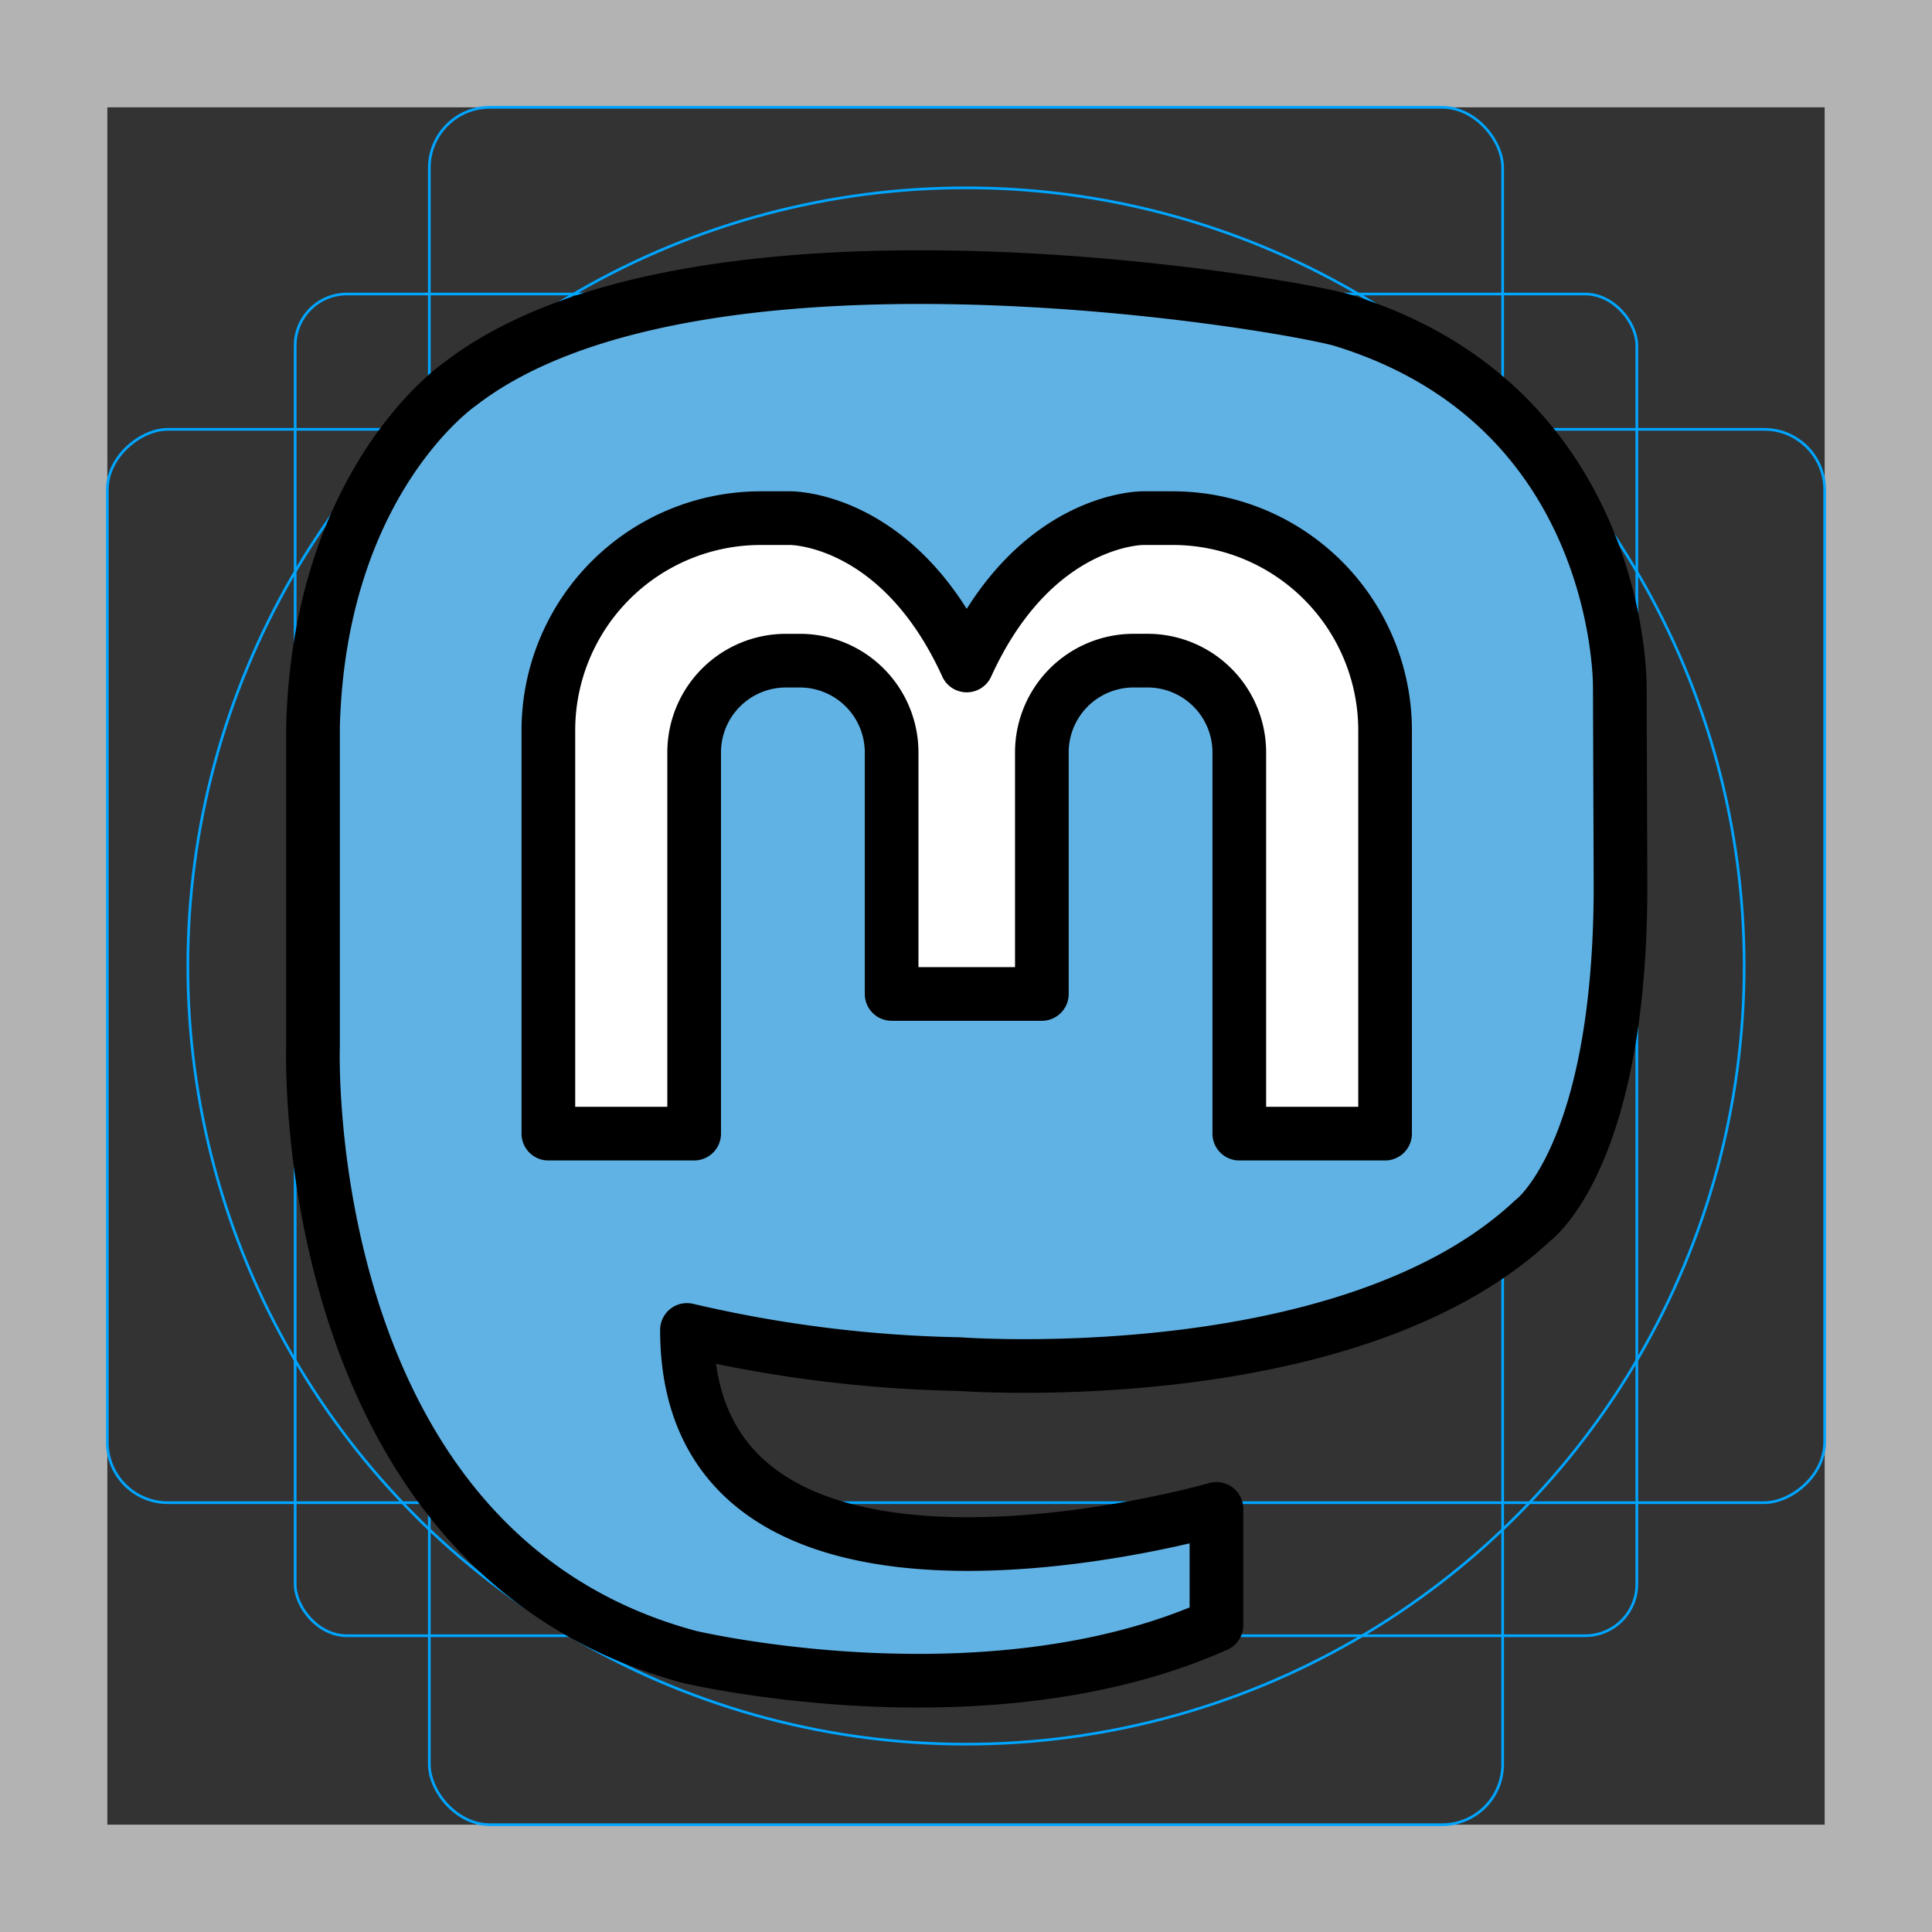 <svg id="emoji" xmlns="http://www.w3.org/2000/svg" viewBox="0 0 72 72">
  <rect x="0" y="0" width="72" height="72" fill="#333333" stroke="none"/>
  <g id="grid">
    <path d="M68,4V68H4V4H68m4-4H0V72H72V0Z" fill="#b3b3b3"/>
    <rect x="11" y="10.958" width="50" height="50" rx="1.923" fill="none" stroke="#00a5ff" stroke-miterlimit="10" stroke-width="0.1"/>
    <rect x="16" y="4" width="40" height="64" rx="2.254" fill="none" stroke="#00a5ff" stroke-miterlimit="10" stroke-width="0.1"/>
    <rect x="16" y="4" width="40" height="64" rx="2.254" transform="translate(72 -0) rotate(90)" fill="none" stroke="#00a5ff" stroke-miterlimit="10" stroke-width="0.1"/>
    <circle cx="36" cy="36" r="29" fill="none" stroke="#00a5ff" stroke-miterlimit="10" stroke-width="0.1"/>
  </g>
  <g id="color">
    <path d="M34.218,63.148a40.762,40.762,0,0,1-8.641-.914C10.658,58.23,11.158,39.172,11.165,38.98V27.057c.251-9.357,5.482-13.01,5.705-13.161,8.806-6.792,30.459-3.21,33.231-2.46,10.791,3.272,10.766,14.067,10.765,14.176l.027,7.396c0,10.255-3.335,12.781-3.477,12.884C50.501,52.373,36.305,51.38,35.703,51.336a55.856,55.856,0,0,1-9.582-1.127,6.352,6.352,0,0,0,2.461,4.933c5.135,3.86,16.499.644,16.612.61a.5.5,0,0,1,.639.48v4.334a.5.5,0,0,1-.296.456A28.087,28.087,0,0,1,34.218,63.148Z" fill="#61b2e4"/>
    <path d="M51.618,42.747H46.185a.5.5,0,0,1-.5-.5V28.041a2.923,2.923,0,0,0-2.92-2.92h-.517a2.924,2.924,0,0,0-2.921,2.92v9.001a.5.5,0,0,1-.5.5H33.227a.5.5,0,0,1-.5-.5V28.041a2.924,2.924,0,0,0-2.921-2.92H29.29a2.924,2.924,0,0,0-2.921,2.92V42.247a.5.5,0,0,1-.5.5H20.436a.5.5,0,0,1-.5-.5V27.222A8.421,8.421,0,0,1,28.348,18.81h1.118c.257,0,3.968.087,6.561,4.869,2.592-4.78,6.302-4.869,6.566-4.869h1.113a8.421,8.421,0,0,1,8.412,8.412V42.247A.5.5,0,0,1,51.618,42.747Z" fill="#fff"/>
  </g>
  <g id="line">
    <path d="M11.665,27.07V38.998S11,57.805,25.692,61.748c0,0,11.094,2.637,19.641-1.182V56.232S25.601,61.93,25.601,49.563a48.363,48.363,0,0,0,10.14,1.273s14.497,1.097,21.382-5.351c0,0,3.269-2.361,3.269-12.477l-.027-7.404s.145-10.489-10.396-13.687c-2.626-.711-24.169-4.28-32.821,2.391C17.15,14.309,11.912,17.861,11.665,27.07Z" fill="none" stroke="#000" stroke-linecap="round" stroke-linejoin="round" stroke-width="2"/>
    <path d="M36.027,24.801c-2.518-5.53-6.569-5.491-6.569-5.491h-1.11a7.912,7.912,0,0,0-7.912,7.912V42.247H25.869V28.041A3.421,3.421,0,0,1,29.29,24.621h.517a3.421,3.421,0,0,1,3.421,3.421V37.042h5.599V28.041a3.421,3.421,0,0,1,3.42-3.421h.517a3.421,3.421,0,0,1,3.421,3.421V42.247h5.433V27.221A7.912,7.912,0,0,0,43.706,19.31h-1.11s-4.051-.038-6.569,5.491" fill="none" stroke="#000" stroke-linecap="round" stroke-linejoin="round" stroke-width="2"/>
  </g>
</svg>
